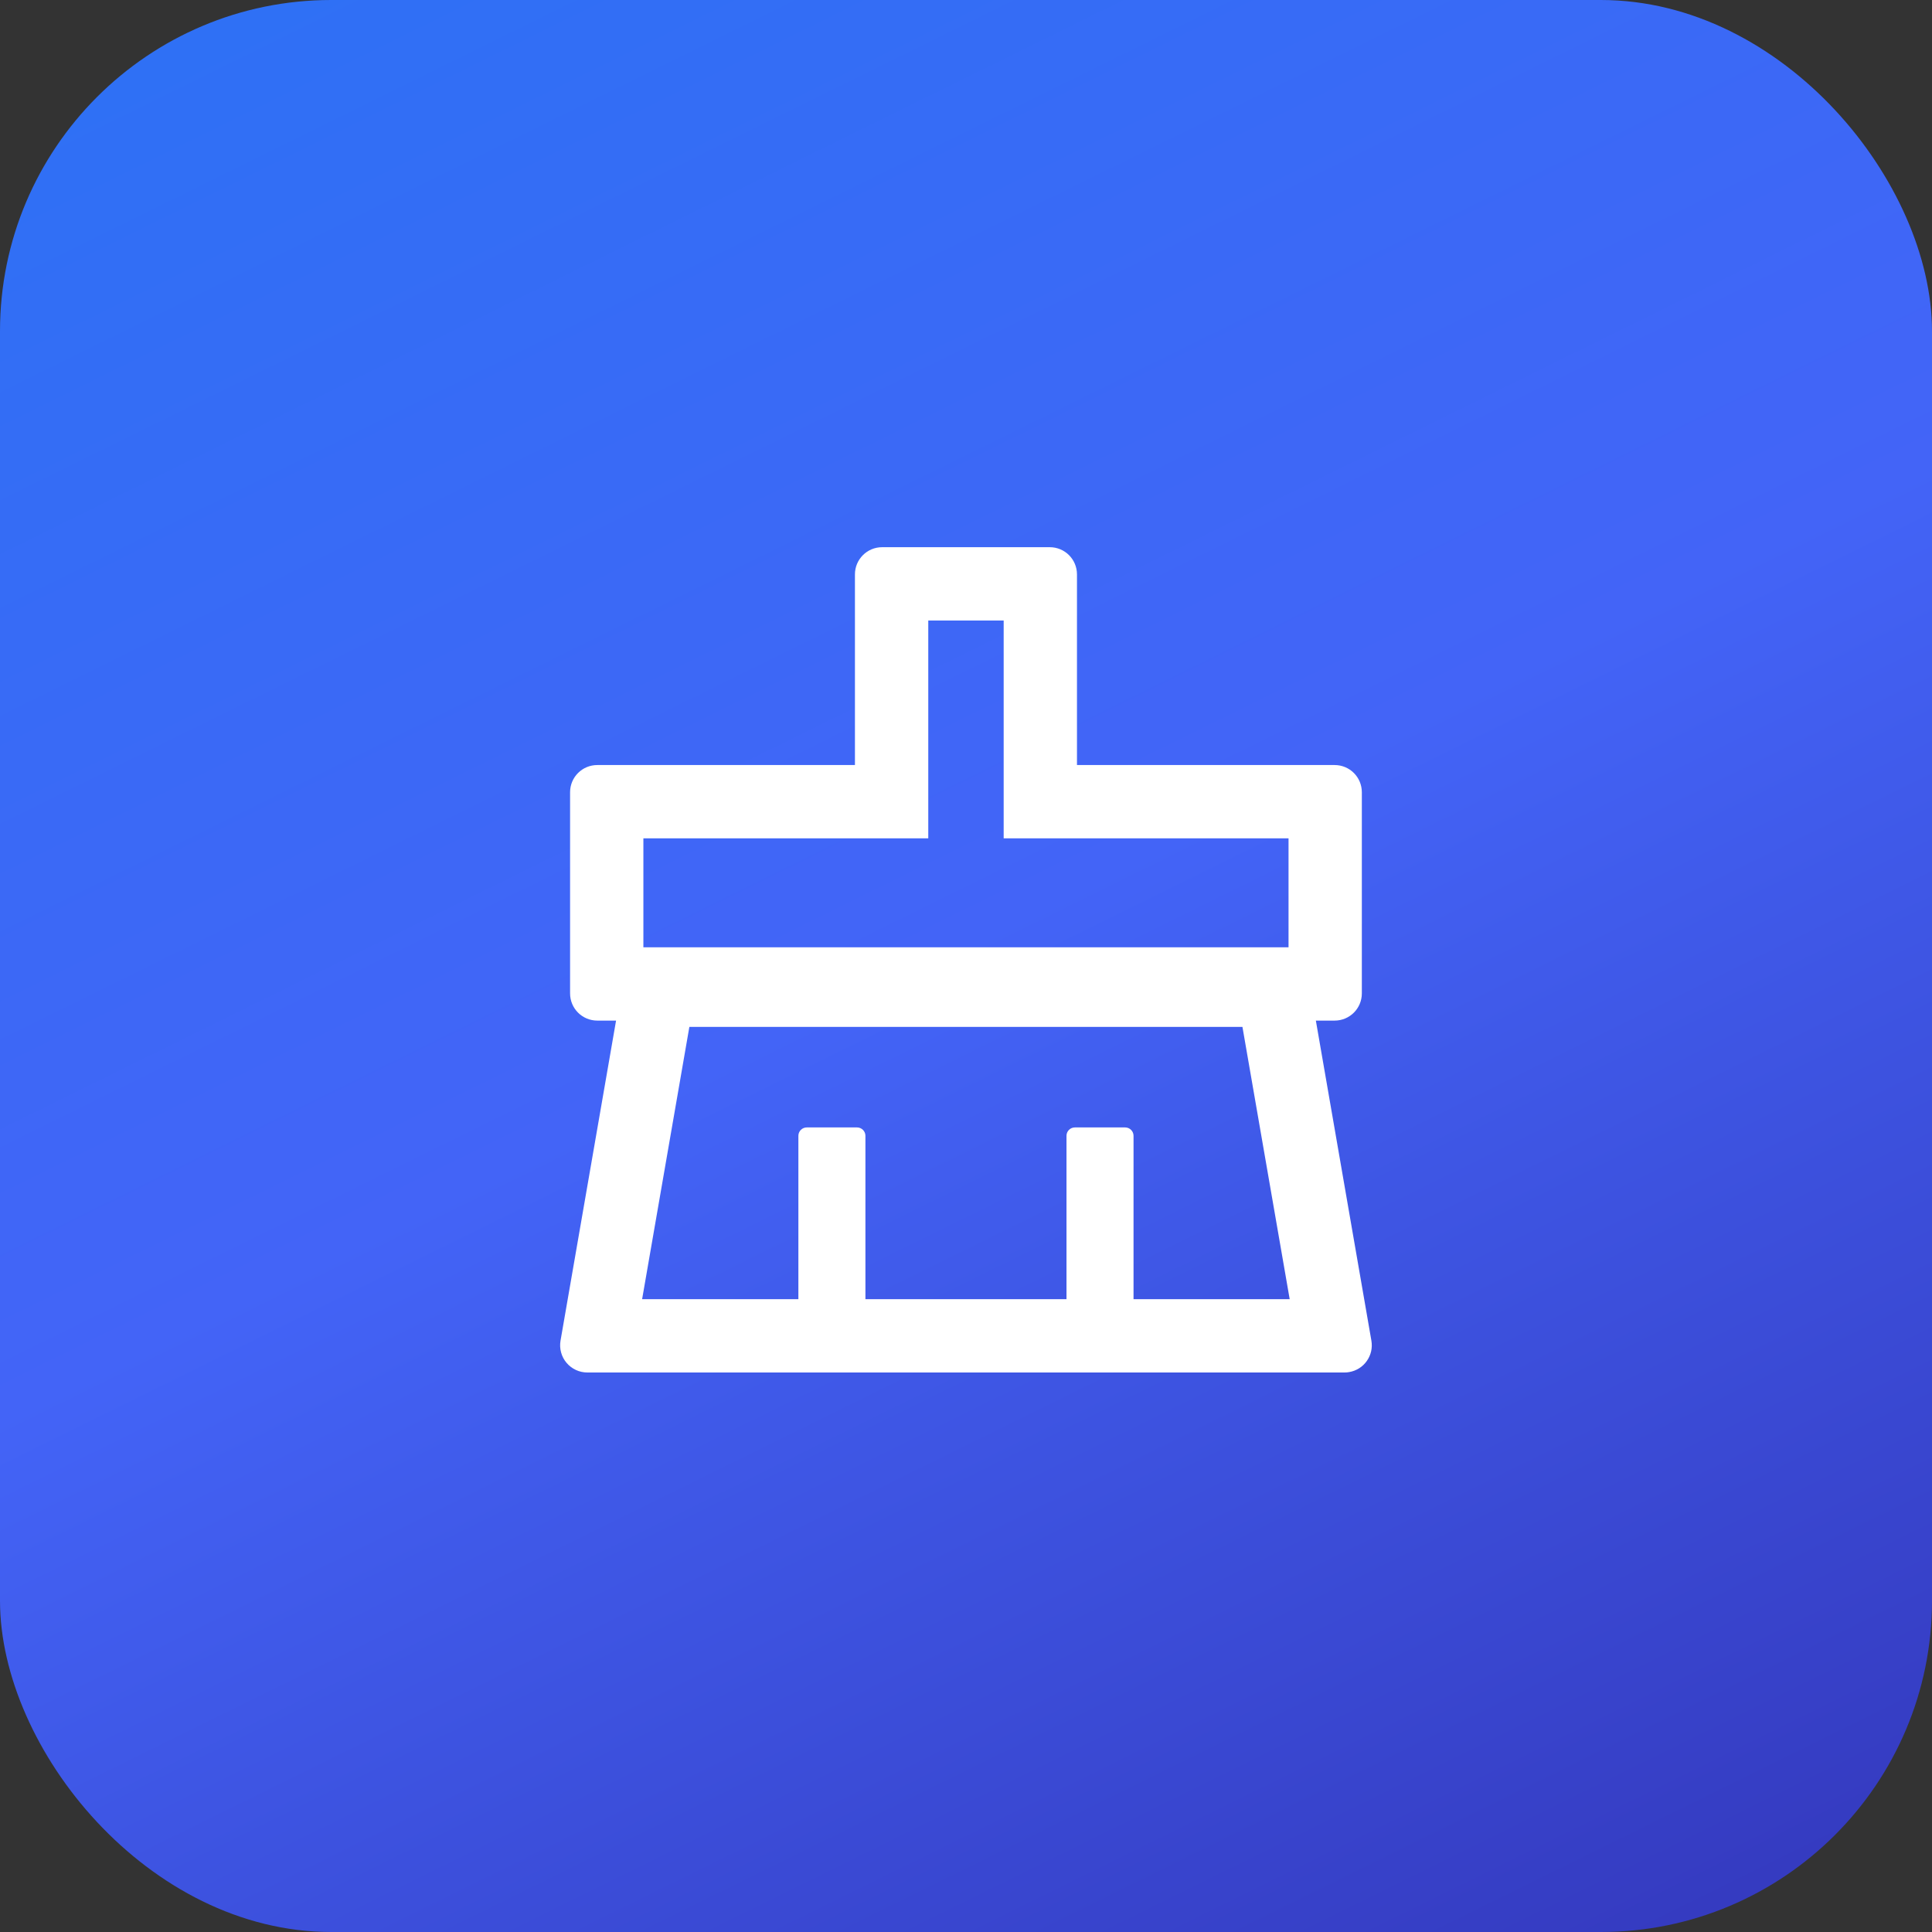 <svg width="70" height="70" viewBox="0 0 70 70" fill="none" xmlns="http://www.w3.org/2000/svg">
<rect x="0" y="0" width="70" height="70" fill="#333333" stroke="none"/>
<rect width="70" height="70" rx="12" fill="url(#paint0_linear_617_6026)"/>
<path d="M49.688 48.574L47.676 36.978H48.356C48.902 36.978 49.342 36.538 49.342 35.991V28.706C49.342 28.159 48.902 27.719 48.356 27.719H39.021V20.813C39.021 20.266 38.581 19.826 38.034 19.826H31.963C31.416 19.826 30.976 20.266 30.976 20.813V27.719H21.641C21.095 27.719 20.655 28.159 20.655 28.706V35.991C20.655 36.538 21.095 36.978 21.641 36.978H22.321L20.309 48.574C20.285 48.716 20.291 48.861 20.329 49C20.366 49.139 20.434 49.268 20.526 49.377C20.619 49.487 20.735 49.576 20.865 49.636C20.995 49.697 21.137 49.728 21.281 49.728H48.716C48.773 49.728 48.83 49.724 48.883 49.713C49.011 49.691 49.133 49.645 49.243 49.576C49.353 49.507 49.448 49.417 49.522 49.311C49.597 49.205 49.65 49.086 49.679 48.959C49.707 48.833 49.71 48.702 49.688 48.574ZM23.311 30.375H33.633V22.482H36.365V30.375H46.686V34.322H23.311V30.375ZM41.07 47.072V41.152C41.07 40.985 40.933 40.849 40.766 40.849H38.945C38.778 40.849 38.641 40.985 38.641 41.152V47.072H31.356V41.152C31.356 40.985 31.219 40.849 31.052 40.849H29.231C29.064 40.849 28.927 40.985 28.927 41.152V47.072H23.265L24.977 37.206H45.016L46.728 47.072H41.07Z" fill="white"/>
<defs>
<linearGradient id="paint0_linear_617_6026" x1="-7.292" y1="-7.588" x2="42.316" y2="92.992" gradientUnits="userSpaceOnUse">
<stop stop-color="#2874F4"/>
<stop offset="0.5" stop-color="#4364F7"/>
<stop offset="1" stop-color="#312FB1"/>
</linearGradient>
</defs>
</svg>
